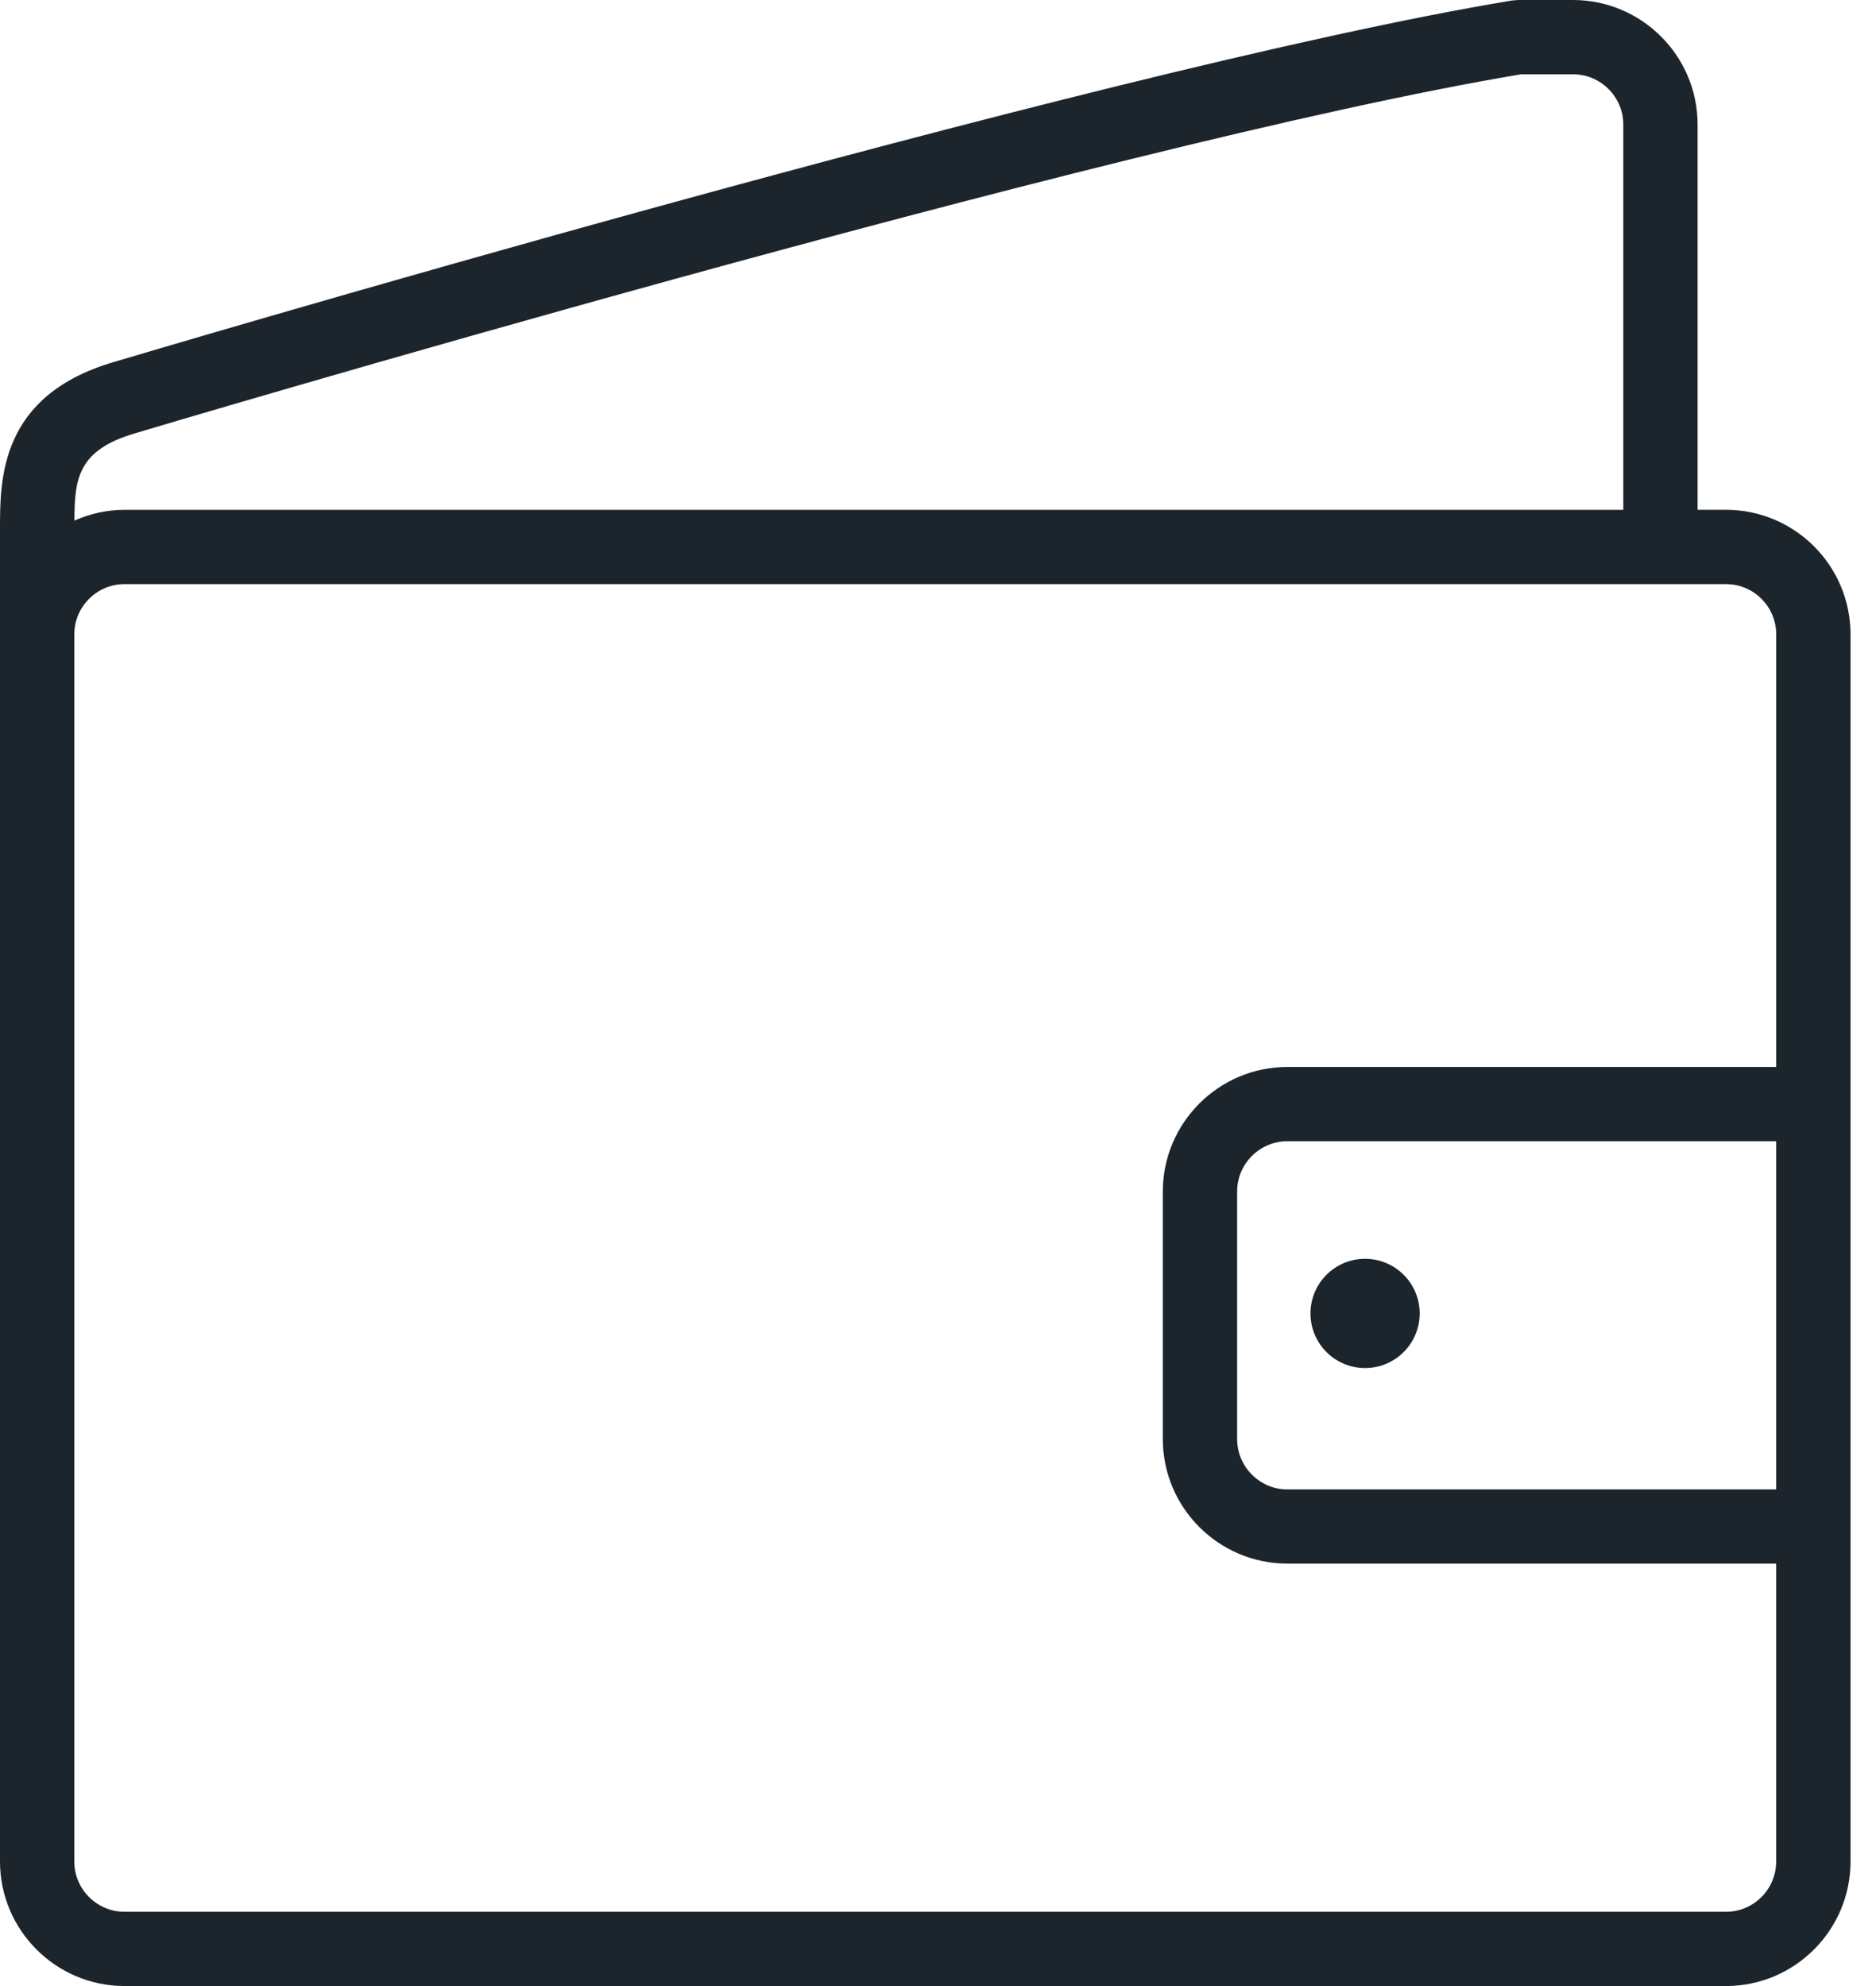 <svg width="51" height="54" viewBox="0 0 51 54" fill="none" xmlns="http://www.w3.org/2000/svg">
<path d="M46.921 13.861H46.15V3.386C46.15 1.518 44.629 0 42.763 0H41.271L41.107 0.013C29.774 1.885 3.362 9.764 3.102 9.841C0 10.747 0 13.016 0 14.377V17.248V46.553V50.614C0 52.48 1.52 54 3.386 54H46.921C48.789 54 50.307 52.48 50.307 50.614V42.513V29.01V17.248C50.307 15.379 48.789 13.861 46.921 13.861ZM3.676 11.78C3.938 11.7 30.104 3.892 41.354 2.02H42.763C43.516 2.02 44.13 2.635 44.13 3.386V13.862H3.386C2.899 13.862 2.44 13.97 2.023 14.155C2.026 13.008 2.122 12.234 3.676 11.78ZM48.286 40.497H34.998C34.246 40.497 33.632 39.88 33.632 39.128V32.396C33.632 31.644 34.246 31.03 34.998 31.03H48.286V40.497ZM34.998 29.01C33.133 29.01 31.612 30.531 31.612 32.396V39.128C31.612 40.996 33.133 42.514 34.998 42.514H48.286V50.615C48.286 51.367 47.675 51.981 46.92 51.981H3.386C2.633 51.981 2.02 51.367 2.02 50.615V46.554V17.248C2.02 16.495 2.635 15.882 3.386 15.882H46.921C47.676 15.882 48.287 16.495 48.287 17.248V29.01H34.998Z" fill="#1D252C"/>
<path d="M37.11 37.197C37.93 37.197 38.595 36.532 38.595 35.712C38.595 34.892 37.93 34.227 37.11 34.227C36.29 34.227 35.626 34.892 35.626 35.712C35.626 36.532 36.29 37.197 37.11 37.197Z" fill="#1D252C"/>
</svg>
